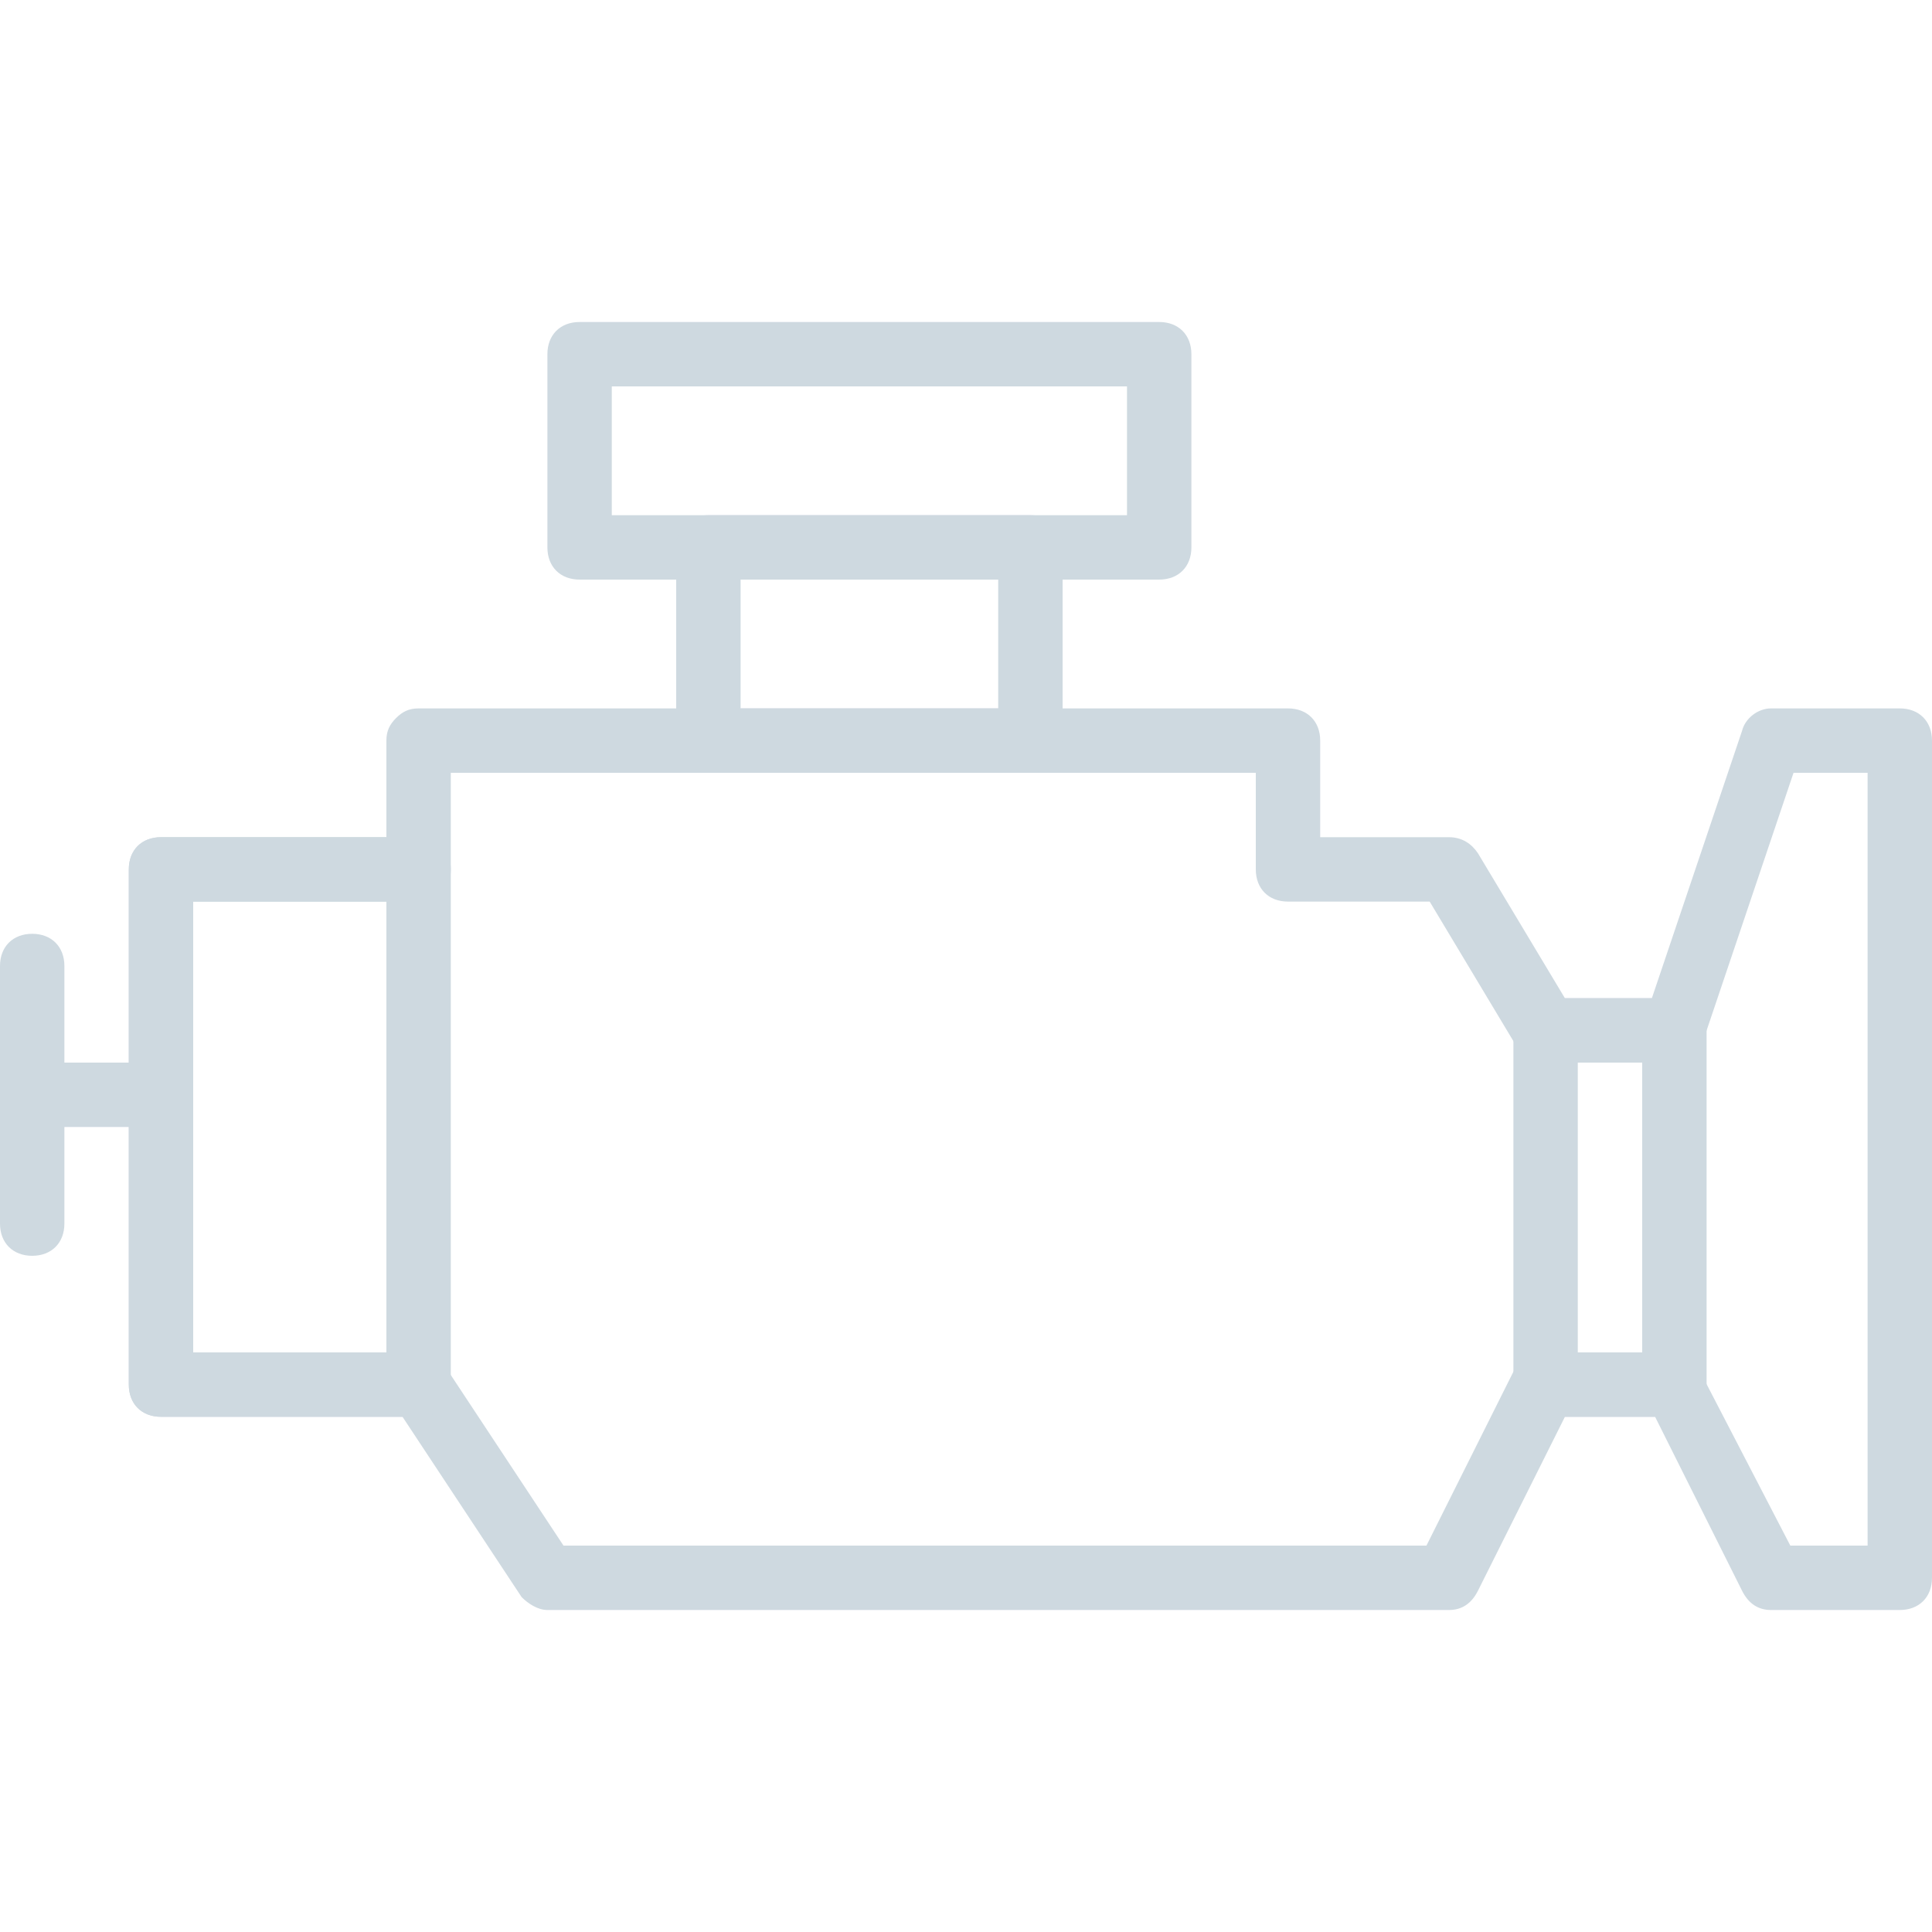 <?xml version="1.0" encoding="utf-8"?>
<!-- Generator: Adobe Illustrator 22.1.0, SVG Export Plug-In . SVG Version: 6.00 Build 0)  -->
<svg version="1.2" baseProfile="tiny" id="Layer_1" xmlns="http://www.w3.org/2000/svg" xmlns:xlink="http://www.w3.org/1999/xlink"
	 x="0px" y="0px" viewBox="-49 141 512 512" xml:space="preserve">
<g fill="#ced9e0" transform="translate(1 1)">
	<path d="M453.467,566.667h-34.133c-3.413,0-5.973-1.707-7.68-5.12l-23.04-46.08H364.72l-23.04,46.08
		c-1.707,3.413-4.267,5.12-7.68,5.12H95.067c-2.56,0-5.12-1.707-6.827-3.413l-31.573-47.787h-64c-5.12,0-8.533-3.413-8.533-8.533
		V370.4c0-5.12,3.413-8.533,8.533-8.533H52.4v-25.6c0-2.56,0.853-4.267,2.56-5.973s3.413-2.56,5.973-2.56h230.4
		c5.12,0,8.533,3.413,8.533,8.533v25.6H334c3.413,0,5.973,1.707,7.68,4.267l23.04,38.4h23.04l23.893-70.827
		c0.853-3.413,4.267-5.973,7.68-5.973h34.133c5.12,0,8.533,3.413,8.533,8.533v221.867C462,563.253,458.587,566.667,453.467,566.667z
		 M424.453,549.6h20.48V344.8h-19.627l-23.893,70.827c-0.853,3.413-4.267,5.973-7.68,5.973H359.6c-3.413,0-5.973-1.707-7.68-4.267
		l-23.04-38.4h-37.547c-5.12,0-8.533-3.413-8.533-8.533v-25.6H69.467v25.6c0,2.56-0.853,4.267-2.56,5.973
		c-1.707,1.707-3.413,2.56-5.973,2.56H1.2V498.4h59.733c2.56,0,5.12,1.707,6.827,3.413L99.333,549.6h228.693l23.04-46.08
		c1.707-2.56,4.267-5.12,7.68-5.12h34.133c3.413,0,5.973,1.707,7.68,5.12L424.453,549.6z"/>
	<path d="M-7.333,438.667h-34.133c-5.12,0-8.533-3.413-8.533-8.533c0-5.12,3.413-8.533,8.533-8.533h34.133
		c5.12,0,8.533,3.413,8.533,8.533C1.2,435.253-2.213,438.667-7.333,438.667z"/>
	<path d="M-41.467,472.8c-5.12,0-8.533-3.413-8.533-8.533V396c0-5.12,3.413-8.533,8.533-8.533s8.533,3.413,8.533,8.533v68.267
		C-32.933,469.387-36.347,472.8-41.467,472.8z"/>
	<path d="M257.2,293.6H103.6c-5.12,0-8.533-3.413-8.533-8.533v-51.2c0-5.12,3.413-8.533,8.533-8.533h153.6
		c5.12,0,8.533,3.413,8.533,8.533v51.2C265.733,290.187,262.32,293.6,257.2,293.6z M112.133,276.533h136.533V242.4H112.133V276.533z
		"/>
	<path d="M223.067,344.8h-85.333c-5.12,0-8.533-3.413-8.533-8.533v-51.2c0-5.12,3.413-8.533,8.533-8.533h85.333
		c5.12,0,8.533,3.413,8.533,8.533v51.2C231.6,341.387,228.187,344.8,223.067,344.8z M146.267,327.733h68.267V293.6h-68.267V327.733z
		"/>
	<path d="M60.933,515.467H-7.333c-5.12,0-8.533-3.413-8.533-8.533V370.4c0-5.12,3.413-8.533,8.533-8.533h68.267
		c5.12,0,8.533,3.413,8.533,8.533v136.533C69.467,512.053,66.053,515.467,60.933,515.467z M1.2,498.4h51.2V378.933H1.2V498.4z"/>
	<path d="M393.733,515.467H359.6c-5.12,0-8.533-3.413-8.533-8.533v-93.867c0-5.12,3.413-8.533,8.533-8.533h34.133
		c5.12,0,8.533,3.413,8.533,8.533v93.867C402.267,512.053,398.853,515.467,393.733,515.467z M368.133,498.4H385.2v-76.8h-17.067
		V498.4z"/>
</g>
</svg>
